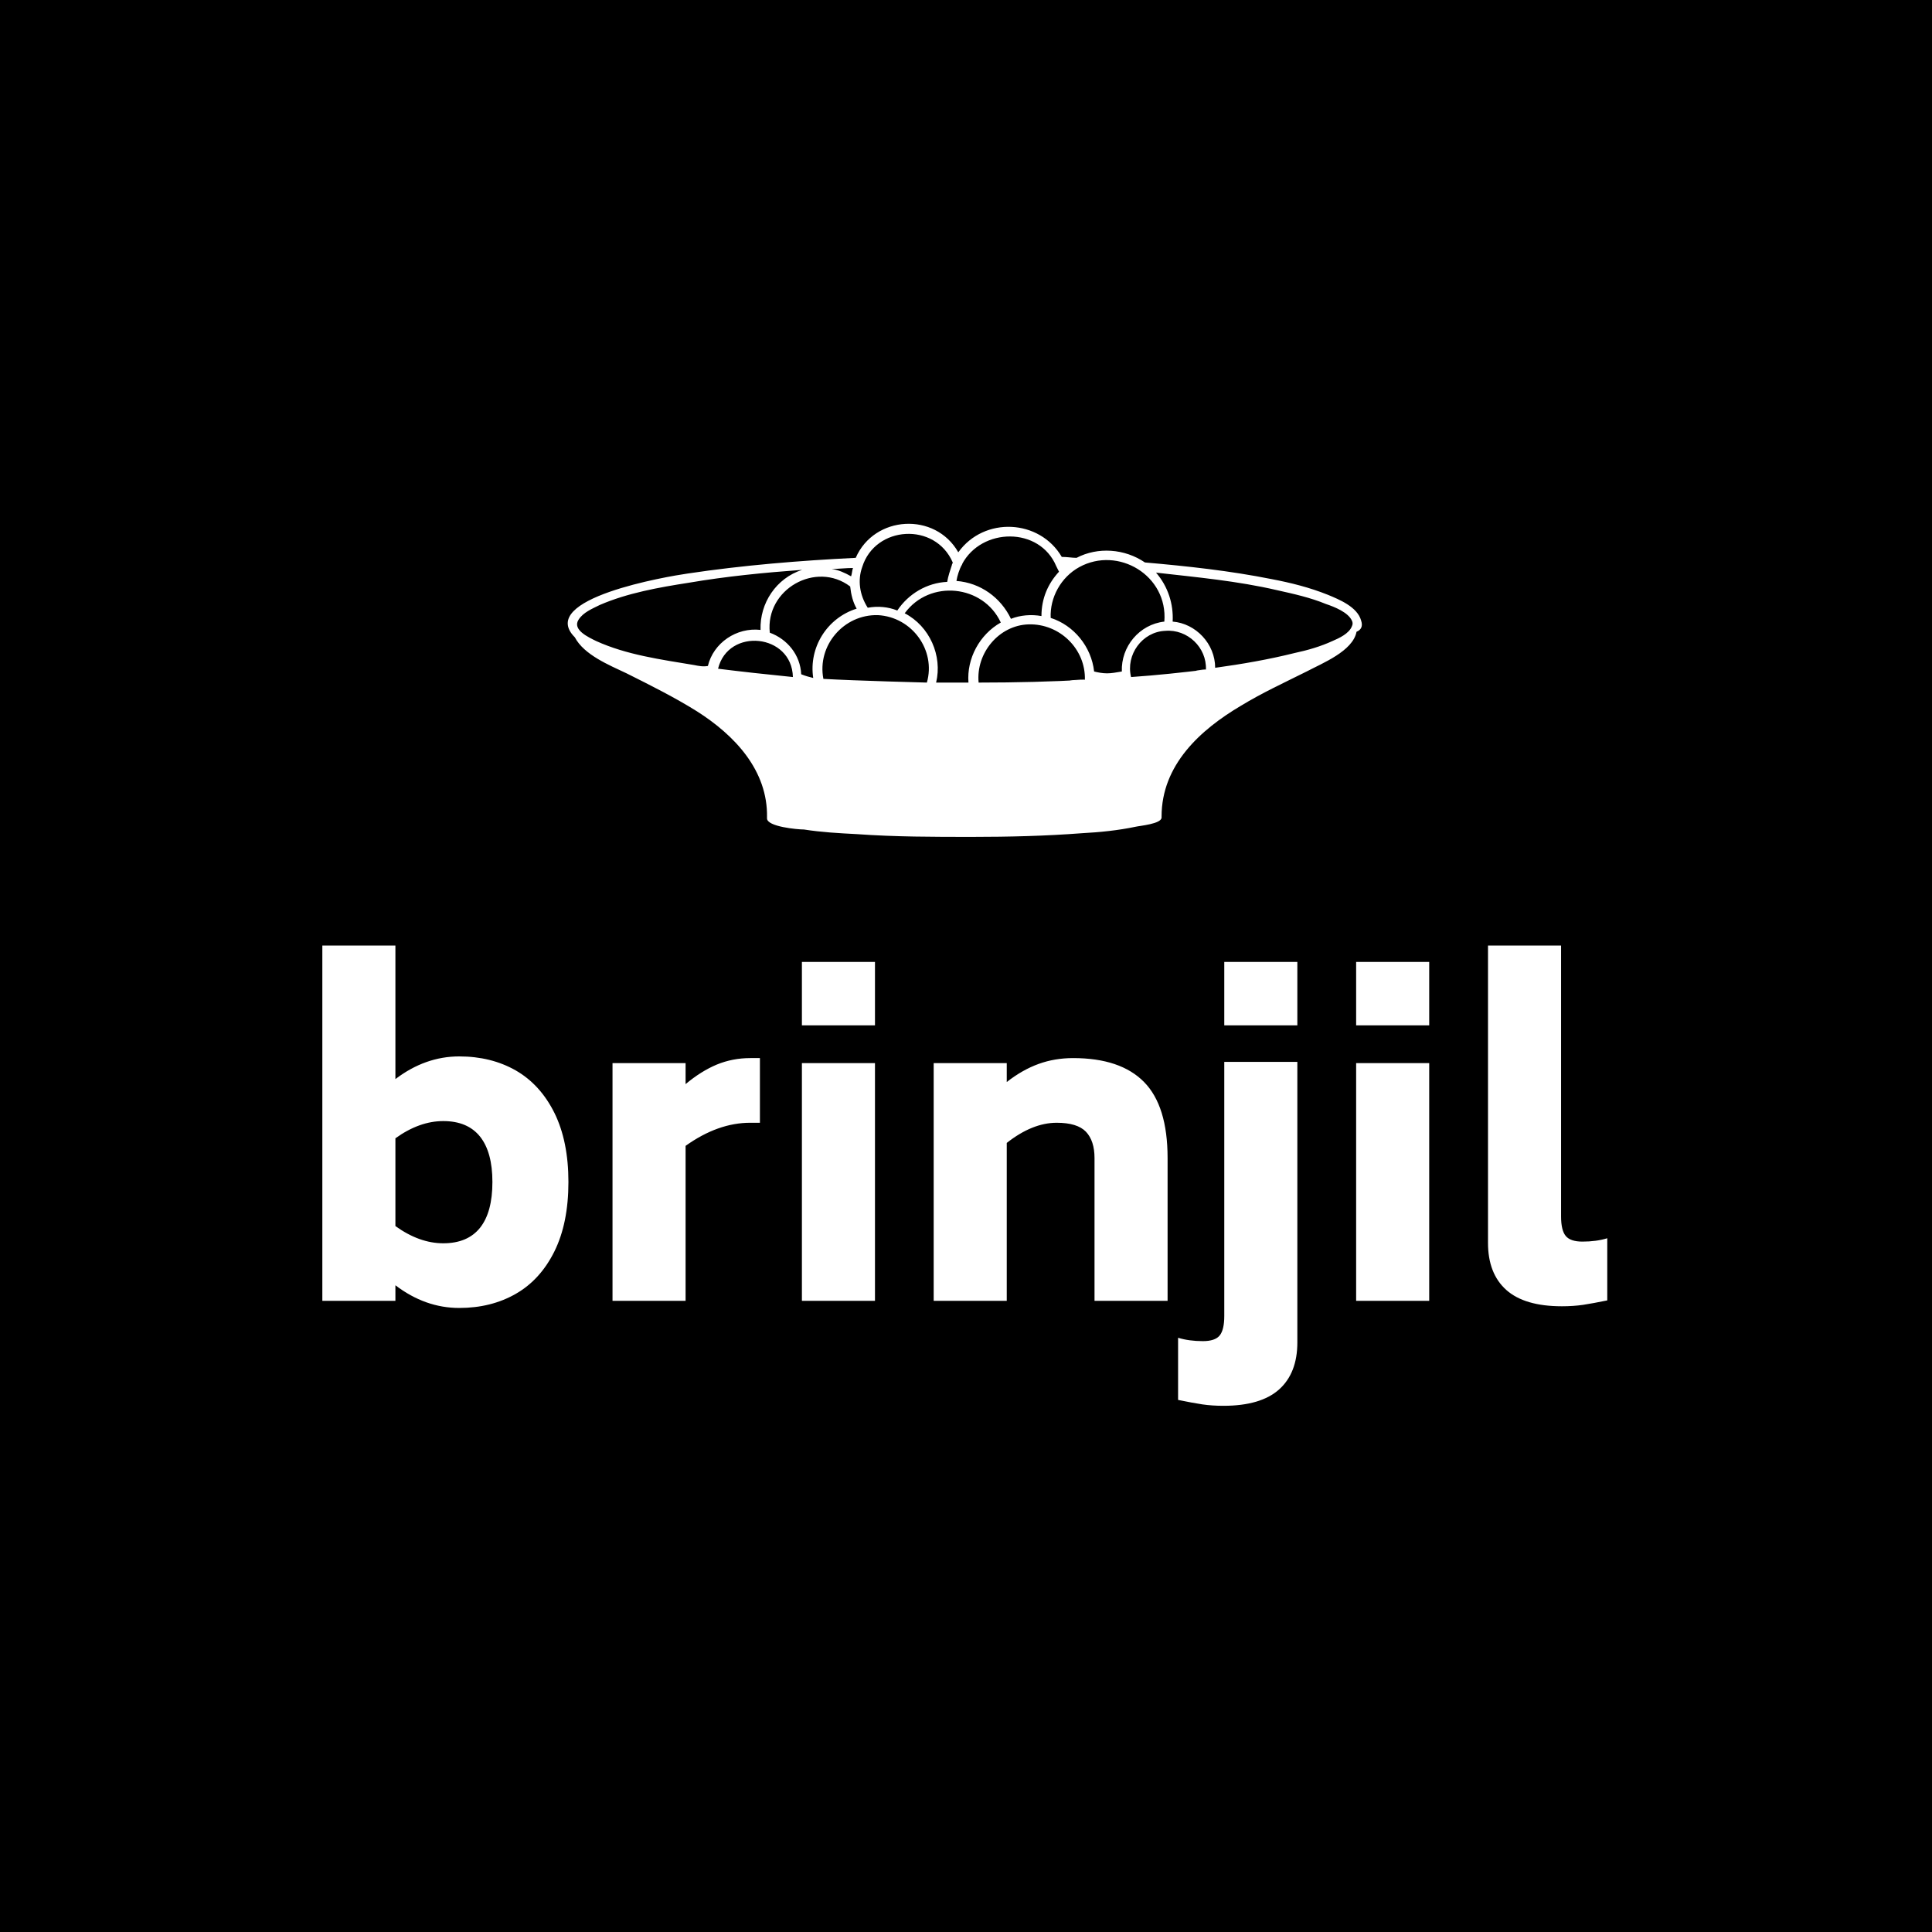 <svg xmlns="http://www.w3.org/2000/svg" version="1.1" xmlns:xlink="http://www.w3.org/1999/xlink" xmlns:svgjs="http://svgjs.dev/svgjs" width="1500" height="1500" viewBox="0 0 1500 1500"><rect width="1500" height="1500" fill="#000000"></rect><g transform="matrix(0.667,0,0,0.667,248.82,405.559)"><svg viewBox="0 0 361 248" data-background-color="#ffffff" preserveAspectRatio="xMidYMid meet" height="1030" width="1500" xmlns="http://www.w3.org/2000/svg" xmlns:xlink="http://www.w3.org/1999/xlink"><g id="tight-bounds" transform="matrix(1,0,0,1,0.426,0.4)"><svg viewBox="0 0 360.148 247.2" height="247.2" width="360.148"><g><svg viewBox="0 0 395.52 271.479" height="247.2" width="360.148"><g transform="matrix(1,0,0,1,0,129.815)"><svg viewBox="0 0 395.52 141.663" height="141.663" width="395.52"><g id="textblocktransform"><svg viewBox="0 0 395.52 141.663" height="141.663" width="395.52" id="textblock"><g><svg viewBox="0 0 395.52 141.663" height="141.663" width="395.52"><g transform="matrix(1,0,0,1,0,0)"><svg width="395.52" viewBox="3.5 -42.3 152.99 54.8" height="141.663" data-palette-color="#005cac"><path d="M19.8-29.1Q23.6-29.1 26.53-27.43 29.45-25.75 31.13-22.38 32.8-19 32.8-14.15L32.8-14.15Q32.8-9.25 31.13-5.88 29.45-2.5 26.53-0.83 23.6 0.85 19.8 0.85L19.8 0.85Q15.75 0.85 12.2-1.85L12.2-1.85 12.2 0 3.5 0 3.5-42.3 12.2-42.3 12.2-26.4Q15.75-29.1 19.8-29.1L19.8-29.1ZM17.9-6.85Q20.8-6.85 22.28-8.7 23.75-10.55 23.75-14.15L23.75-14.15Q23.75-17.7 22.28-19.55 20.8-21.4 17.9-21.4L17.9-21.4Q15.05-21.4 12.2-19.35L12.2-19.35 12.2-8.9Q15.05-6.85 17.9-6.85L17.9-6.85ZM54.45-28.9L55.6-28.9 55.6-21.2 54.45-21.2Q50.6-21.2 46.75-18.45L46.75-18.45 46.75 0 38.05 0 38.05-28.3 46.75-28.3 46.75-25.8Q48.6-27.35 50.47-28.13 52.35-28.9 54.45-28.9L54.45-28.9ZM60.6-32.8L60.6-40.35 69.3-40.35 69.3-32.8 60.6-32.8ZM60.6 0L60.6-28.3 69.3-28.3 69.3 0 60.6 0ZM92.89-28.9Q98.54-28.9 101.34-26.05 104.14-23.2 104.14-17L104.14-17 104.14 0 95.44 0 95.44-17Q95.44-19.05 94.42-20.13 93.39-21.2 90.94-21.2L90.94-21.2Q88.04-21.2 84.99-18.8L84.99-18.8 84.99 0 76.29 0 76.29-28.3 84.99-28.3 84.99-26.05Q86.84-27.5 88.77-28.2 90.69-28.9 92.89-28.9L92.89-28.9ZM110.89-32.8L110.89-40.35 119.59-40.35 119.59-32.8 110.89-32.8ZM110.79 12.5Q109.44 12.5 108.27 12.33 107.09 12.15 105.39 11.8L105.39 11.8 105.39 4.4Q106.69 4.8 108.34 4.8L108.34 4.8Q109.79 4.8 110.34 4.13 110.89 3.45 110.89 1.8L110.89 1.8 110.89-28.45 119.59-28.45 119.59 4.95Q119.59 8.6 117.42 10.55 115.24 12.5 110.79 12.5L110.79 12.5ZM126.59-32.8L126.59-40.35 135.29-40.35 135.29-32.8 126.59-32.8ZM126.59 0L126.59-28.3 135.29-28.3 135.29 0 126.59 0ZM151.09 0.65Q146.64 0.65 144.46-1.3 142.29-3.25 142.29-6.9L142.29-6.9 142.29-42.3 150.99-42.3 150.99-10.05Q150.99-8.4 151.54-7.73 152.09-7.05 153.54-7.05L153.54-7.05Q155.19-7.05 156.49-7.45L156.49-7.45 156.49-0.05Q154.79 0.3 153.61 0.48 152.44 0.65 151.09 0.65L151.09 0.65Z" opacity="1" transform="matrix(1,0,0,1,0,0)" fill="#ffffff" class="wordmark-text-0" data-fill-palette-color="primary" id="text-0"></path></svg></g></svg></g></svg></g></svg></g><g transform="matrix(1,0,0,1,75.544,0)"><svg viewBox="0 0 244.431 96.372" height="96.372" width="244.431"><g><svg xmlns="http://www.w3.org/2000/svg" xmlns:xlink="http://www.w3.org/1999/xlink" version="1.1" x="0" y="0" viewBox="8.032 32.915 85.945 33.885" enable-background="new 0 0 100 100" xml:space="preserve" height="96.372" width="244.431" class="icon-icon-0" data-fill-palette-color="accent" id="icon-0"><path d="M93.9 43.4C93.5 41.9 91.5 41.1 90.3 40.6 88.3 39.8 86.3 39.3 84.2 38.9 79.7 38 75.1 37.5 70.5 37.1 68.3 35.6 65.4 35.4 63.1 36.6 62.6 36.6 62.1 36.5 61.5 36.5 59.1 32.4 53.1 32.1 50.3 36 47.8 31.6 41.2 32 39.2 36.6 33.1 36.9 27 37.4 21 38.3 18.9 38.6 4.6 41 8.8 45.2 9.8 47.1 12.5 48.2 14.4 49.1 17 50.4 19.6 51.7 22 53.2 26.1 55.8 29.7 59.6 29.6 64.7V64.8C29.6 65.7 32.9 66 33.6 66 35.5 66.3 37.4 66.4 39.3 66.5 43.5 66.8 47.6 66.8 51.8 66.8 55.8 66.8 59.8 66.7 63.7 66.4 65.6 66.3 67.6 66.1 69.5 65.7 69.9 65.6 72.3 65.4 72.3 64.7V64.6C72.3 59 76.5 55.2 80.9 52.6 83.2 51.2 85.6 50.1 88 48.9 89.7 48 93 46.7 93.4 44.6 93.9 44.4 94.1 44 93.9 43.4M50.7 37.3C52.8 33.3 59.1 33.2 60.9 37.5L61.2 38.1C60 39.4 59.3 41 59.3 42.9 58.2 42.7 57 42.8 56 43.2 54.9 40.9 52.7 39.3 50.1 39.1 50.2 38.5 50.4 37.9 50.7 37.3 50.9 37 50.4 37.9 50.7 37.3M39.9 37.6C41.3 33.1 47.8 32.7 49.7 37.1 49.7 37.2 49.6 37.3 49.6 37.4 49.4 38 49.2 38.6 49.1 39.2 46.9 39.3 44.9 40.5 43.7 42.3 42.7 41.9 41.6 41.8 40.5 42 39.6 40.6 39.4 39 39.9 37.6M36.6 37.8C37.4 37.8 38.1 37.7 38.9 37.7 38.8 38 38.8 38.3 38.7 38.6 38 38.2 37.3 37.9 36.6 37.8M21.7 48.2C18.1 47.6 14.4 47.1 11.1 45.6 10.3 45.2 8.5 44.4 9.2 43.3 9.7 42.5 10.7 42.1 11.5 41.7 14.5 40.4 17.9 39.8 21.1 39.3 25.2 38.6 29.3 38.2 33.4 37.9 30.6 38.8 28.8 41.5 28.9 44.4 26.3 44.1 23.8 45.8 23.2 48.3 22.7 48.4 22.2 48.3 21.7 48.2M24.3 48.6C25.4 44.1 32.3 44.8 32.4 49.5 29.4 49.2 26.7 48.9 24.3 48.6 24.3 48.6 26.7 48.9 24.3 48.6M33.3 49.2C33.2 47.1 31.8 45.4 29.9 44.7 29.4 40 34.9 36.9 38.6 39.7 38.7 40.6 38.9 41.4 39.3 42.1 36.1 43.1 34.1 46.3 34.6 49.6 34.2 49.5 33.8 49.4 33.3 49.2 33.3 49.2 33.8 49.4 33.3 49.2M46.9 50.1S39.2 49.9 35.7 49.7C35 46.1 37.9 42.7 41.6 42.8 45.3 43 47.9 46.6 46.9 50.1 43 50 46.9 50.1 46.9 50.1M51 50.1H47.9C48.6 47.2 47.2 44 44.5 42.6 47.2 38.9 53 39.5 54.9 43.6 52.6 44.9 51.2 47.5 51.4 50.1zM64 49.8C60.4 50 56.6 50.1 52.5 50.1 52.2 46.9 54.7 43.9 57.9 43.8 61.3 43.7 64.1 46.5 64 49.8 60.4 50 64 49.7 64 49.8M66.4 49.1C65.9 49.1 65.4 49 65 48.9 64.7 46.2 62.8 43.9 60.3 43.1 60.2 40.9 61.4 38.7 63.4 37.6 67.6 35.3 73 38.5 72.6 43.5 69.9 43.8 67.9 46.2 68 48.9 67.4 49 66.9 49.1 66.4 49.1M77.1 48.7C74.6 49 71.9 49.3 69 49.5 68.4 47.1 70.2 44.6 72.7 44.5 75.1 44.3 77.2 46.3 77.1 48.7 74.7 49 77.1 48.6 77.1 48.7M92.9 44C92.6 44.8 91.5 45.3 90.8 45.6 89.5 46.2 88.1 46.6 86.7 46.9 83.9 47.6 81 48.1 78.1 48.5 78.1 45.9 76 43.7 73.5 43.5 73.6 41.6 73 39.7 71.7 38.2 76.1 38.7 80.5 39.1 84.8 40.1 86.6 40.5 88.4 40.9 90.1 41.6 91 41.9 92.5 42.5 92.9 43.4 93 43.6 93 43.8 92.9 44 92.9 44.1 93 43.9 92.9 44" fill="#ffffff" data-fill-palette-color="accent"></path></svg></g></svg></g><g></g></svg></g><defs></defs></svg><rect width="360.148" height="247.2" fill="none" stroke="none" visibility="hidden"></rect></g></svg></g></svg>